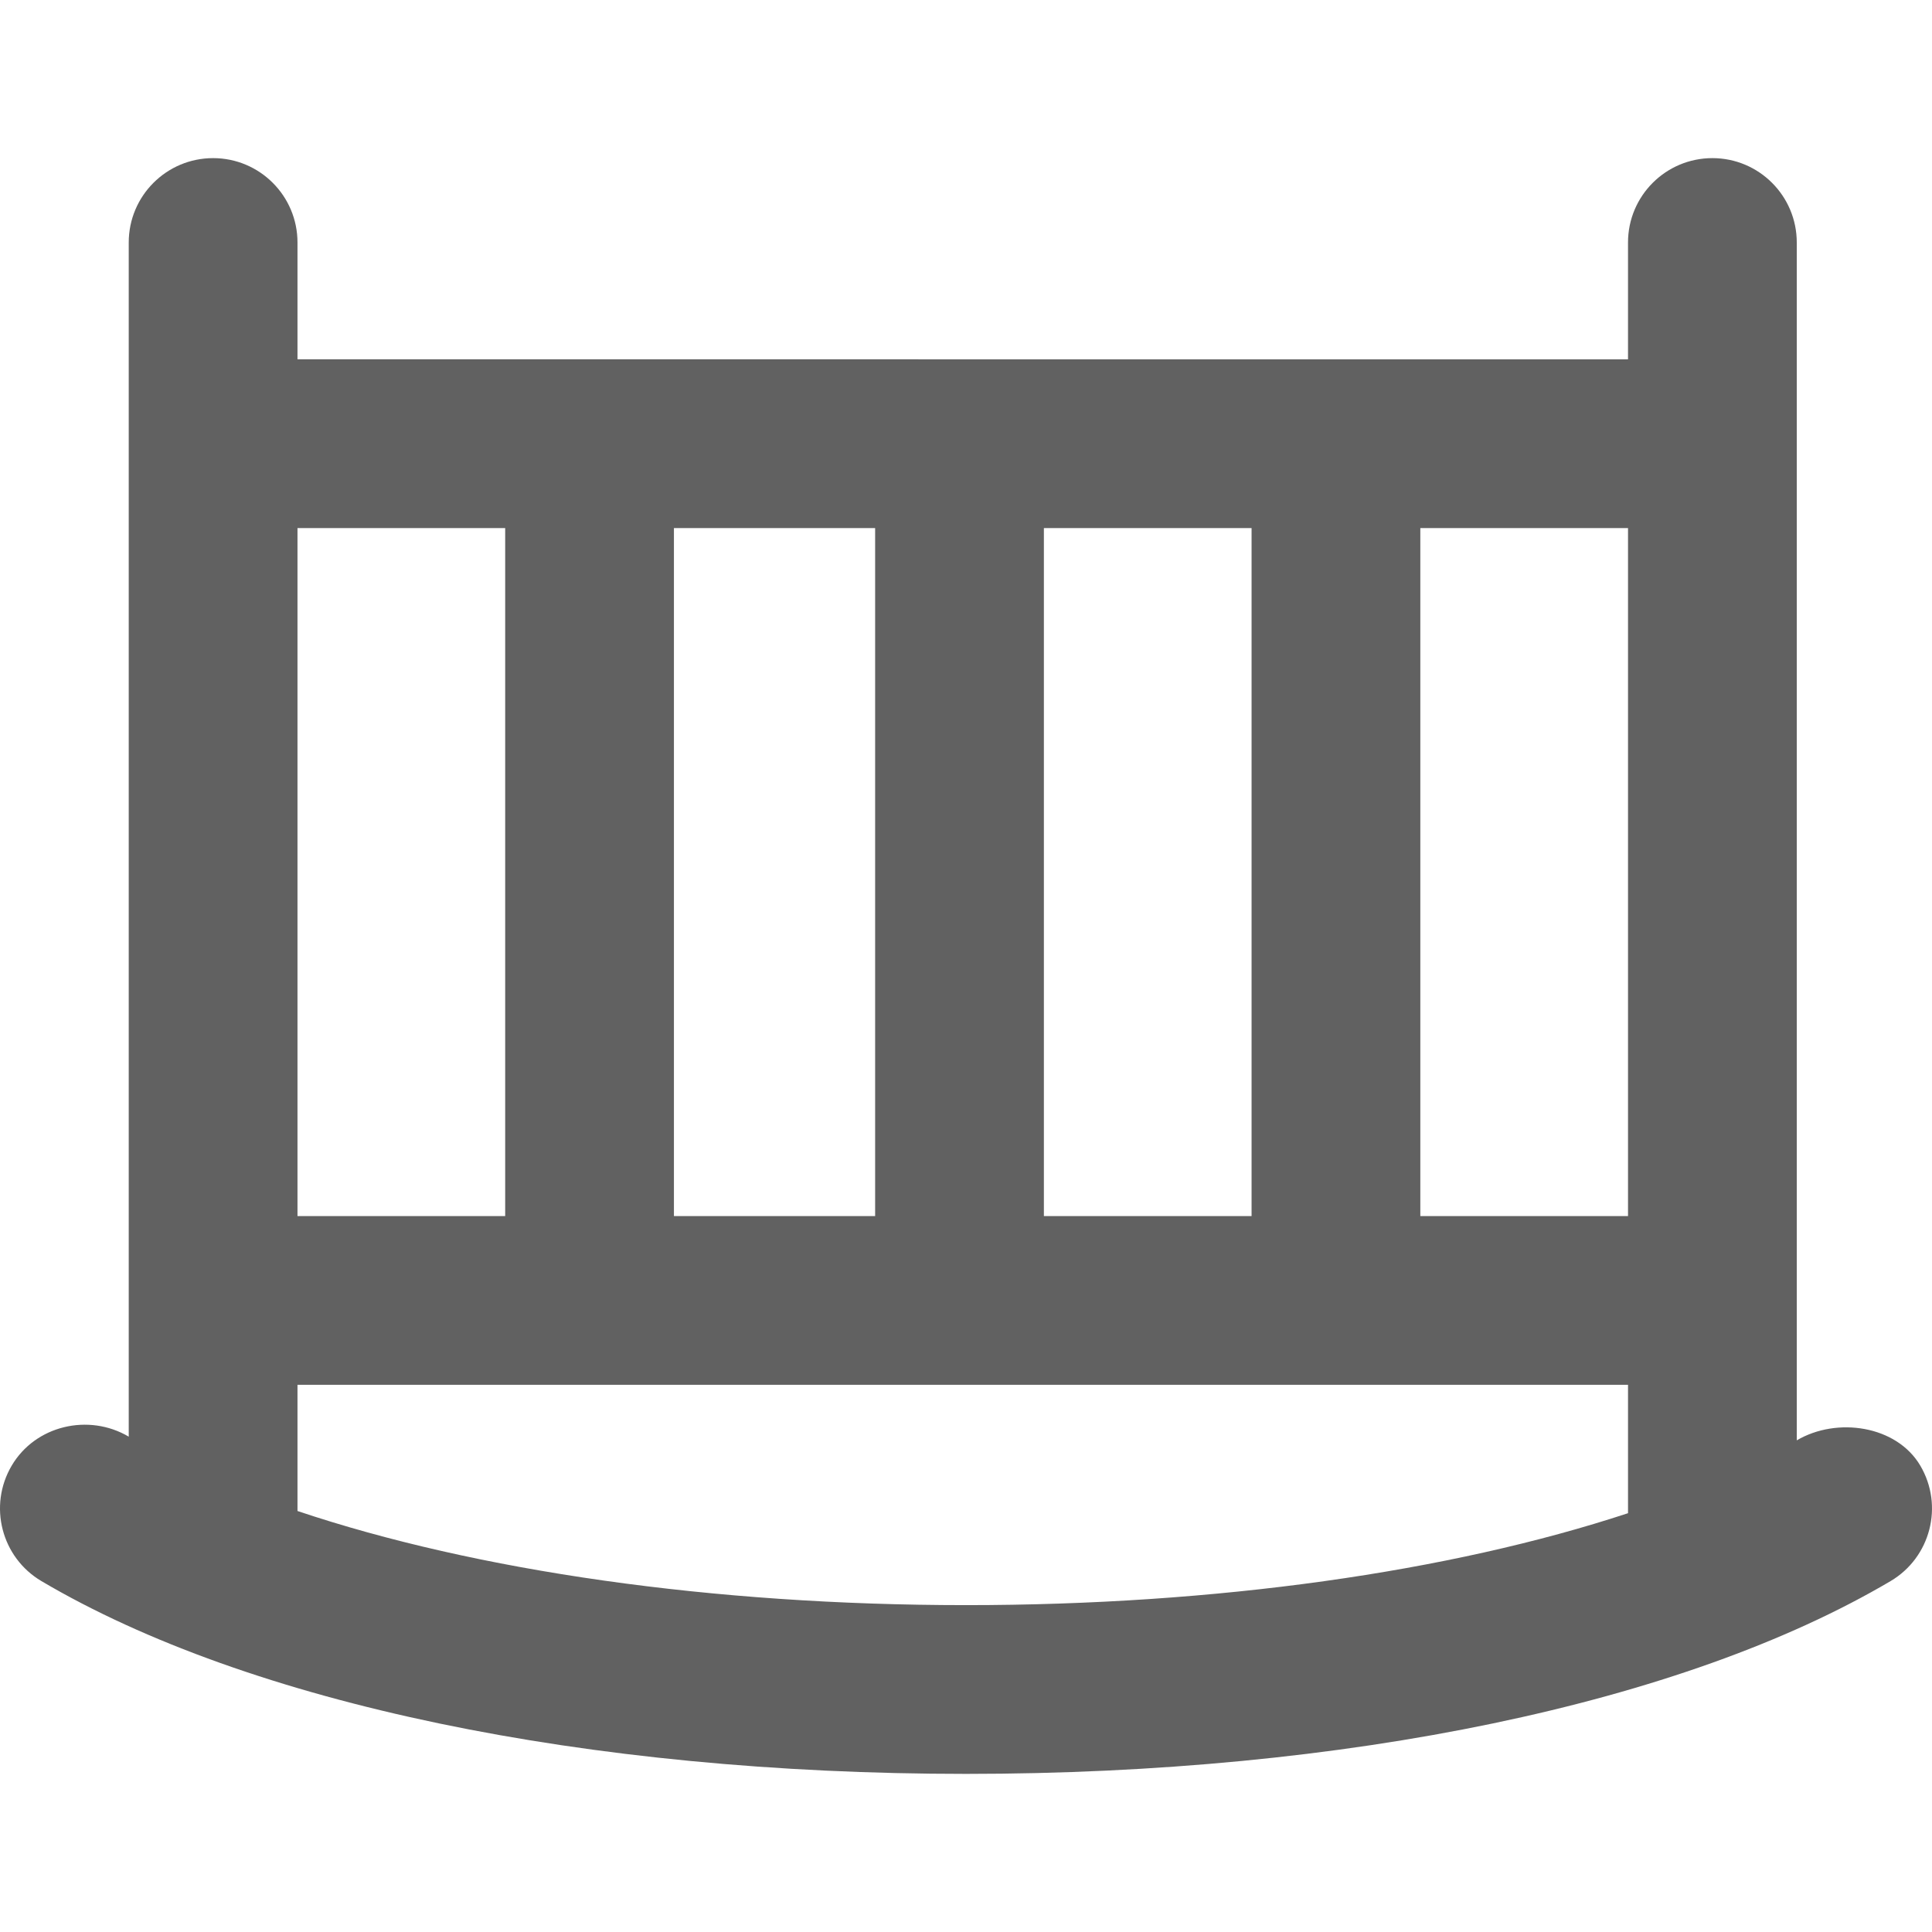 <svg xmlns="http://www.w3.org/2000/svg" xmlns:xlink="http://www.w3.org/1999/xlink" id="Capa_1" x="0" y="0" fill="#616161" enable-background="new 0 0 297 297" version="1.1" viewBox="0 0 297 297" xml:space="preserve"><path d="M19.79,220.852c-6.172-3.641-14.35-1.72-17.989,4.451c-3.64,6.17-1.589,14.122,4.58,17.762	c31.914,18.829,83.715,29.628,142.118,29.628c58.402,0,110.203-10.799,142.118-29.627c6.17-3.64,8.221-11.593,4.581-17.763	c-3.639-6.169-12.816-7.525-18.987-3.883V37.279c0-7.164-5.807-12.971-12.971-12.971c-7.164,0-12.971,5.807-12.971,12.971v17.959	H45.732V37.279c0-7.164-5.807-12.971-12.971-12.971S19.79,30.115,19.79,37.279V220.852z M250.27,186.941h-31.928V81.18h31.928	V186.941z M160.473,186.941V81.18h31.928v105.761H160.473z M103.601,186.941V81.18h30.93v105.761H103.601z M77.66,81.18v105.761	H45.732V81.18H77.66z M45.732,232.282v-19.399H250.27v19.735c-27.371,9.019-63.278,14.133-101.77,14.133	C109.535,246.751,73.225,241.508,45.732,232.282z"/></svg>